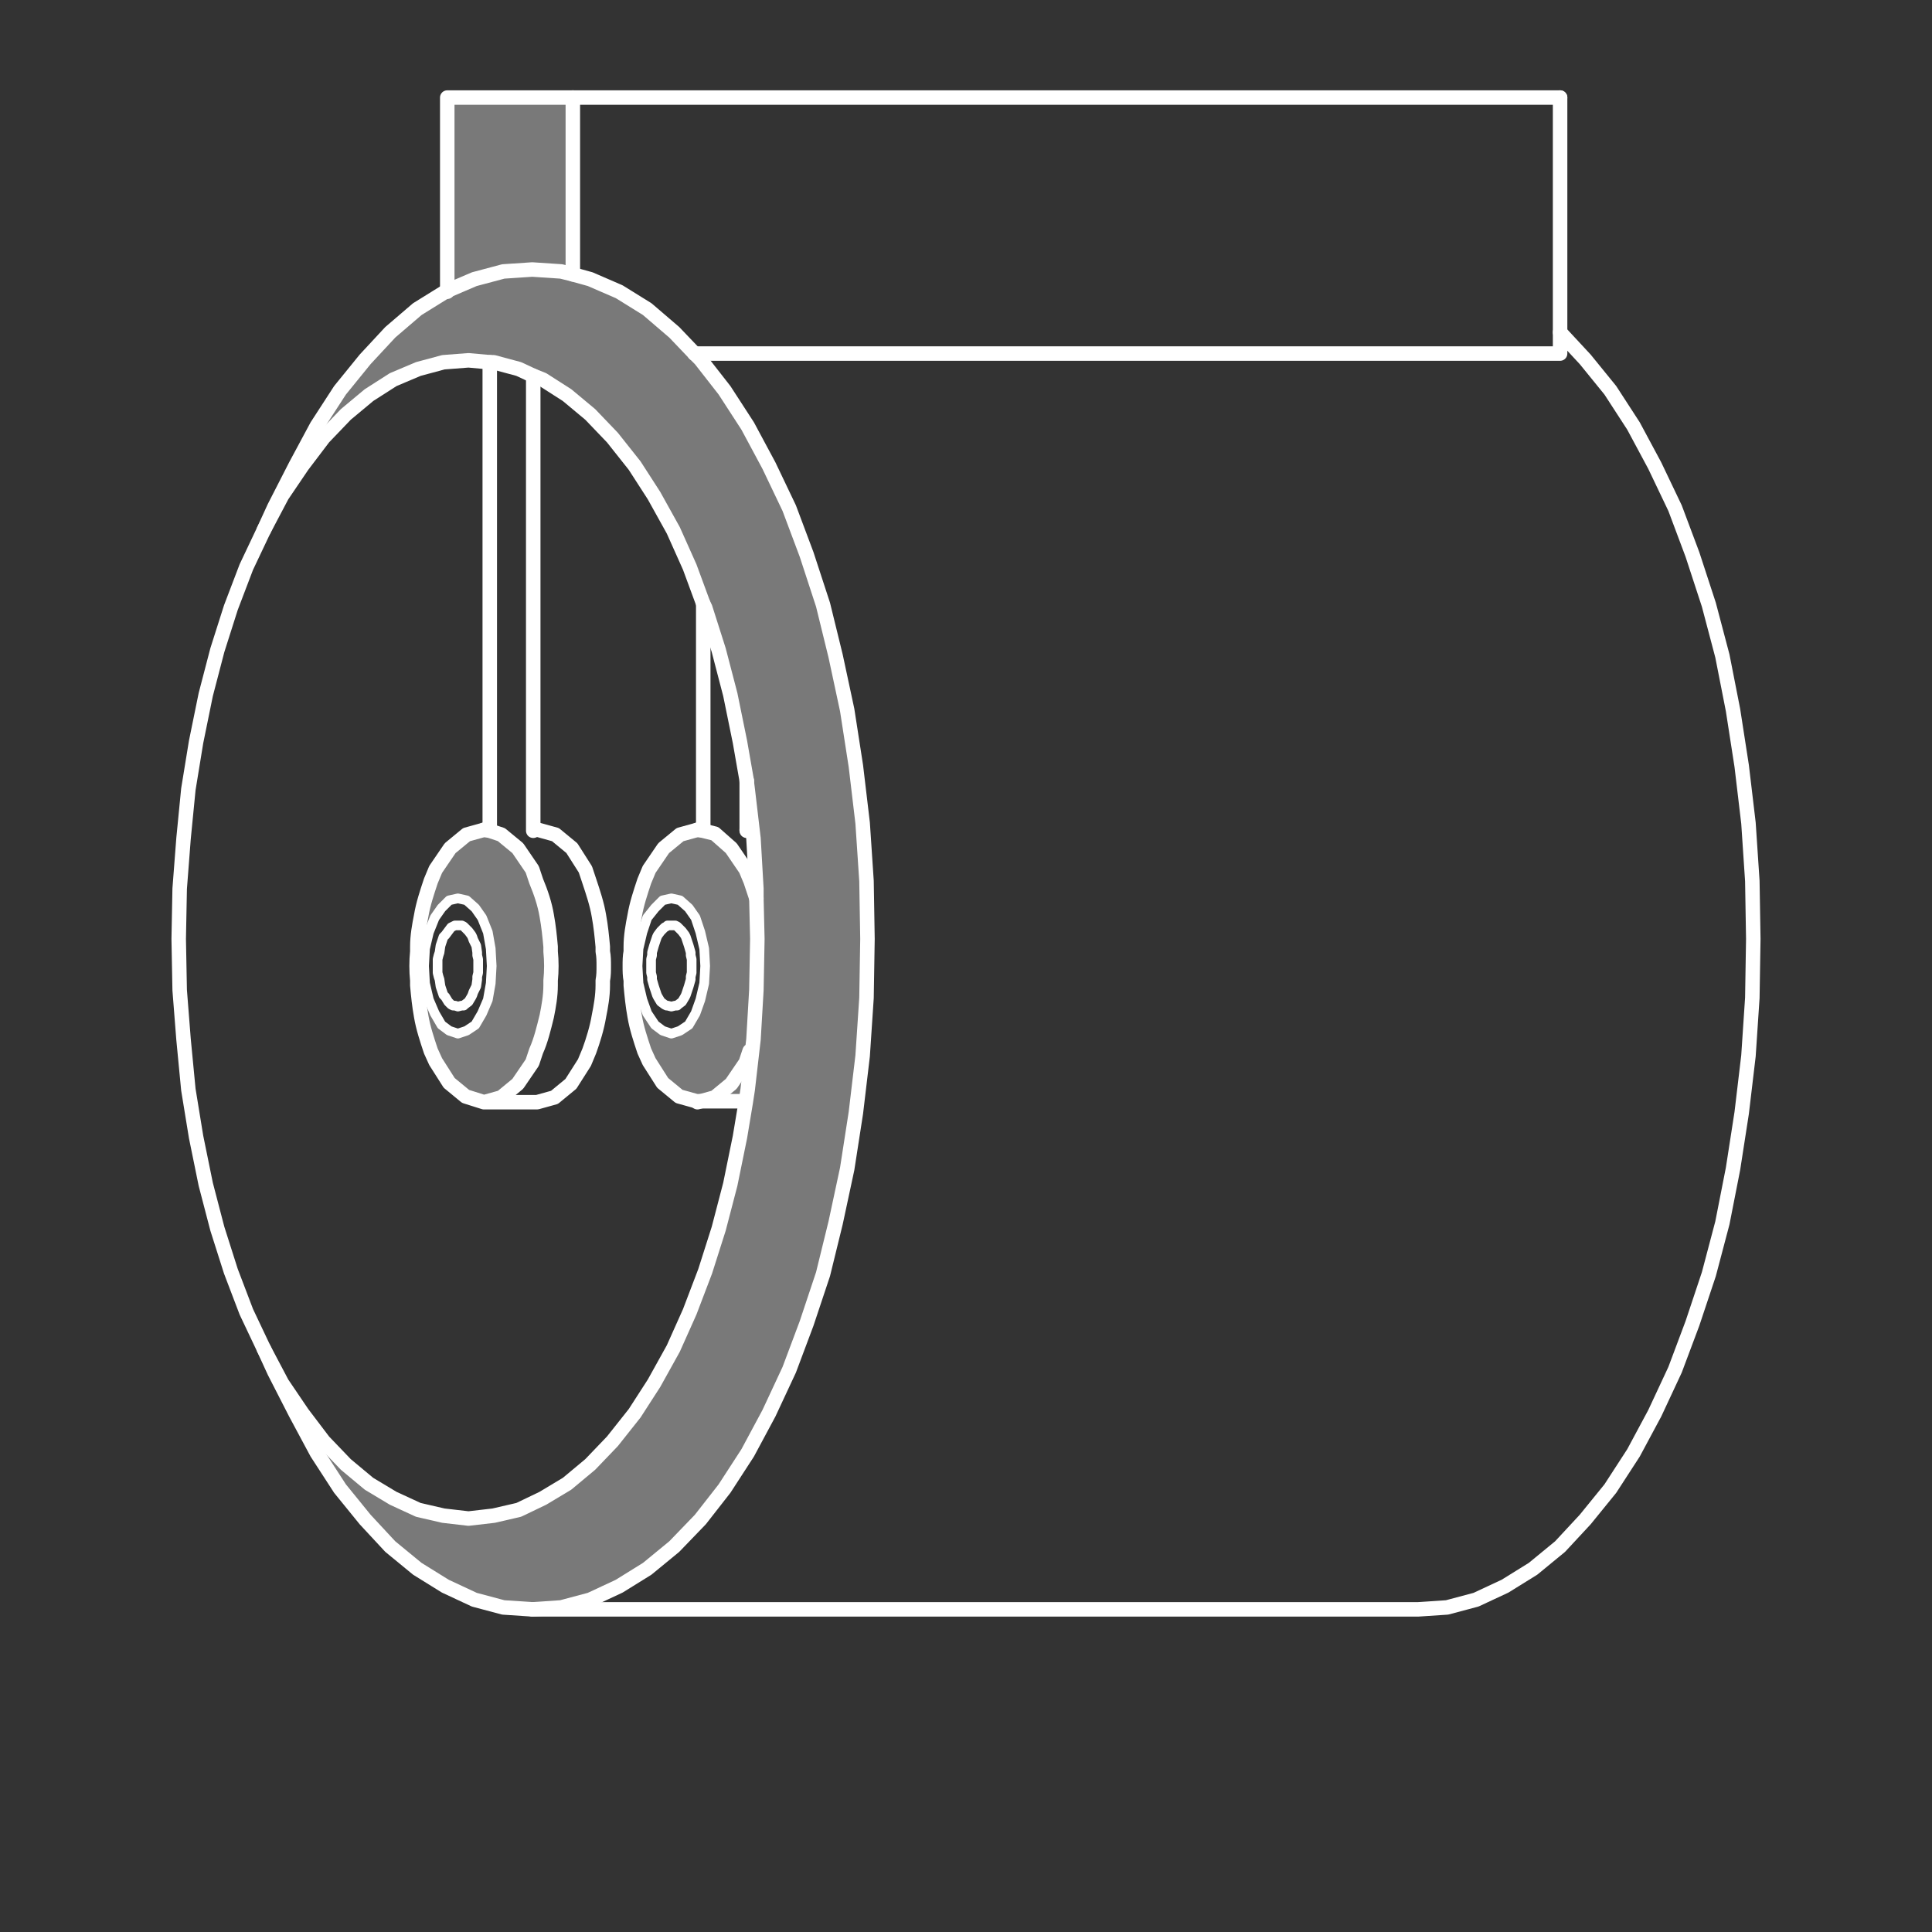 <?xml version="1.0" encoding="utf-8"?>
<!-- Generator: Adobe Illustrator 21.0.0, SVG Export Plug-In . SVG Version: 6.00 Build 0)  -->
<svg version="1.1" id="Layer_1" xmlns="http://www.w3.org/2000/svg" xmlns:xlink="http://www.w3.org/1999/xlink" x="0px" y="0px"
	 viewBox="0 0 200 200" style="enable-background:new 0 0 200 200;" xml:space="preserve">
<rect x="0" y="0" width="200" height="200" fill="#333333" stroke="none"/>
<style type="text/css">
	.st0{fill:#797979;}
	.st1{fill:none;stroke:#FFFFFF;stroke-width:1.5;stroke-linecap:round;stroke-linejoin:round;}
	.st2{fill:none;stroke:#FFFFFF;stroke-linecap:round;stroke-linejoin:round;}
</style>
<g>
	<g id="XMLID_18_">
		<g>
			<polygon class="st0" points="46.3,30.1 49.1,28.9 52.1,28.1 55.1,27.9 58.1,28.1 59.3,28.4 61.1,28.9 64.1,30.2 67,32 69.8,34.4 
				71.9,36.6 71.9,36.6 72.5,37.2 75,40.4 77.4,44.1 79.6,48.2 81.7,52.6 83.5,57.4 85.2,62.6 86.5,67.9 87.7,73.5 88.6,79.3 
				89.3,85.2 89.7,91.2 89.8,97.2 89.7,103.3 89.3,109.3 88.6,115.2 87.7,121 86.5,126.6 85.2,131.9 83.5,137 81.7,141.8 
				79.6,146.3 77.4,150.4 75,154.1 72.5,157.3 69.8,160.1 67,162.4 64.1,164.2 61.1,165.6 58.1,166.4 55.1,166.6 52.1,166.4 
				49.1,165.6 46.1,164.2 43.2,162.4 40.4,160.1 37.8,157.3 35.2,154.1 32.8,150.4 30.6,146.3 28.4,142 27.3,139.6 29.2,143.2 
				31.3,146.3 33.5,149.2 35.8,151.6 38.2,153.6 40.7,155.1 43.3,156.3 45.9,156.9 48.5,157.2 51.1,156.9 53.7,156.3 56.2,155.1 
				58.7,153.6 61.1,151.6 63.4,149.2 65.7,146.3 67.7,143.2 69.7,139.6 71.4,135.8 73,131.6 74.4,127.2 75.6,122.6 76.6,117.7 
				77.2,114.1 77.4,112.8 78,107.6 78.3,102.5 78.4,97.2 78.3,93 78.3,92 78,86.8 77.4,81.7 77.3,80.9 77.3,80.8 76.6,76.8 
				75.6,71.9 74.4,67.3 73,62.9 72.8,62.5 71.4,58.7 69.7,54.9 67.7,51.3 65.7,48.2 63.4,45.3 61.1,42.9 58.7,40.9 56.2,39.3 
				55.2,38.9 53.7,38.2 51.1,37.5 50.7,37.5 48.5,37.3 45.9,37.5 43.3,38.2 40.7,39.3 38.2,40.9 35.8,42.9 33.5,45.3 31.3,48.2 
				29.2,51.3 27.3,54.9 28.4,52.5 30.6,48.2 32.8,44.1 35.2,40.4 37.8,37.2 40.4,34.4 43.2,32 46.1,30.2 			"/>
			<path class="st0" d="M72.2,114.1l-1.8-0.5l-1.7-1.4l-1.4-2.2l-0.5-1.1c-0.4-1.2-0.8-2.4-1-3.6c-0.2-1-0.4-2.1-0.4-3.2l0-0.5
				c-0.1-0.5-0.1-1-0.1-1.5c0-0.5,0-1,0.1-1.5l0-0.5c0.1-1.1,0.2-2.1,0.4-3.2c0.2-1.2,0.6-2.4,1-3.6l0.5-1.2l1.4-2.2l1.7-1.4
				l1.8-0.5l0.6,0.1l1.3,0.3l1.7,1.4l1.5,2.2l0.4,1.2c0.2,0.6,0.4,1.2,0.6,1.8h0.1l0.1,4.2l-0.1,5.2l-0.3,5.2l-0.6,5.1l-0.2,1.4
				h-0.6H72.2z M73,100l-0.1-1.8l-0.3-1.7L72,95L71.3,94l-0.8-0.7L69.5,93l-0.9,0.2L67.8,94L67,95l-0.5,1.4l-0.4,1.7L66,100l0.1,1.8
				l0.4,1.7l0.5,1.4l0.7,1.1l0.8,0.7l0.9,0.2l0.9-0.2l0.8-0.7l0.7-1.1l0.6-1.4l0.3-1.7L73,100z"/>
			<polygon class="st0" points="59.3,10.1 59.3,28.4 58.1,28.1 55.1,27.9 52.1,28.1 49.1,28.9 46.3,30.1 46.3,10.1 			"/>
			<path class="st0" d="M57.1,98.5c0.1,1,0.1,2,0,3l0,0.5c-0.1,1.1-0.2,2.1-0.4,3.2c-0.2,1.2-0.6,2.4-1.1,3.6l-0.4,1.2l-1.5,2.2
				l-1.7,1.4l-1.8,0.5l-1.8-0.5l-1.7-1.4l-1.4-2.2l-0.5-1.1c-0.4-1.2-0.8-2.4-1-3.6c-0.2-1-0.4-2.1-0.4-3.2l0-0.5c-0.1-1-0.1-2,0-3
				l0-0.5c0.1-1.1,0.2-2.1,0.4-3.2c0.2-1.2,0.6-2.4,1-3.6l0.5-1.2l1.4-2.2l1.7-1.4l1.8-0.5l0.6,0.1l1.3,0.3l1.7,1.4l1.5,2.2l0.4,1.2
				c0.5,1.2,0.8,2.4,1.1,3.6c0.2,1,0.4,2.1,0.4,3.2L57.1,98.5z M50.9,100l-0.1-1.8l-0.4-1.7L49.9,95L49.2,94l-0.8-0.7L47.4,93
				l-0.9,0.2L45.7,94L45,95l-0.6,1.4L44,98.2l-0.1,1.8l0.1,1.8l0.4,1.7l0.6,1.4l0.7,1.1l0.8,0.7l0.9,0.2l0.9-0.2l0.8-0.7l0.7-1.1
				l0.5-1.4l0.4-1.7L50.9,100z"/>
		</g>
		<g>
			<polyline class="st1" points="71.9,36.6 72.5,37.2 75,40.4 77.4,44.1 79.6,48.2 81.7,52.6 83.5,57.4 85.2,62.6 86.5,67.9 
				87.7,73.5 88.6,79.3 89.3,85.2 89.7,91.2 89.8,97.2 89.7,103.3 89.3,109.3 88.6,115.2 87.7,121 86.5,126.6 85.2,131.9 83.5,137 
				81.7,141.8 79.6,146.3 77.4,150.4 75,154.1 72.5,157.3 69.8,160.1 67,162.4 64.1,164.2 61.1,165.6 58.1,166.4 55.1,166.6 			"/>
			<polyline class="st1" points="161.5,34.4 164.1,37.2 166.7,40.4 169.1,44.1 171.3,48.2 173.4,52.6 175.2,57.4 176.9,62.6 
				178.3,67.9 179.4,73.5 180.3,79.3 181,85.2 181.4,91.2 181.5,97.2 181.4,103.3 181,109.3 180.3,115.2 179.4,121 178.3,126.6 
				176.9,131.9 175.2,137 173.4,141.8 171.3,146.3 169.1,150.4 166.7,154.1 164.1,157.3 161.5,160.1 158.7,162.4 155.8,164.2 
				152.8,165.6 149.8,166.4 146.8,166.6 55.1,166.6 52.1,166.4 49.1,165.6 46.1,164.2 43.2,162.4 40.4,160.1 37.8,157.3 35.2,154.1 
				32.8,150.4 30.6,146.3 28.4,142 27.3,139.6 25.5,135.8 23.9,131.6 22.5,127.2 21.3,122.6 20.3,117.7 19.5,112.8 19,107.6 
				18.6,102.5 18.5,97.2 18.6,92 19,86.8 19.5,81.7 20.3,76.8 21.3,71.9 22.5,67.3 23.9,62.9 25.5,58.7 27.3,54.9 28.4,52.5 
				30.6,48.2 32.8,44.1 35.2,40.4 37.8,37.2 40.4,34.4 43.2,32 46.1,30.2 46.3,30.1 49.1,28.9 52.1,28.1 55.1,27.9 58.1,28.1 
				59.3,28.4 61.1,28.9 64.1,30.2 67,32 69.8,34.4 71.9,36.6 			"/>
			<polyline class="st1" points="77.3,80.9 77.4,81.7 78,86.8 78.3,92 78.3,93 78.4,97.2 78.3,102.5 78,107.6 77.4,112.8 
				77.2,114.1 76.6,117.7 75.6,122.6 74.4,127.2 73,131.6 71.4,135.8 69.7,139.6 67.7,143.2 65.7,146.3 63.4,149.2 61.1,151.6 
				58.7,153.6 56.2,155.1 53.7,156.3 51.1,156.9 48.5,157.2 45.9,156.9 43.3,156.3 40.7,155.1 38.2,153.6 35.8,151.6 33.5,149.2 
				31.3,146.3 29.2,143.2 27.3,139.6 			"/>
			<polyline class="st1" points="27.3,54.9 29.2,51.3 31.3,48.2 33.5,45.3 35.8,42.9 38.2,40.9 40.7,39.3 43.3,38.2 45.9,37.5 
				48.5,37.3 50.7,37.5 51.1,37.5 53.7,38.2 55.2,38.9 56.2,39.3 58.7,40.9 61.1,42.9 63.4,45.3 65.7,48.2 67.7,51.3 69.7,54.9 
				71.4,58.7 72.8,62.5 73,62.9 74.4,67.3 75.6,71.9 76.6,76.8 77.3,80.8 			"/>
			<path class="st1" d="M50.1,114.1l1.8-0.5l1.7-1.4l1.5-2.2l0.4-1.2c0.5-1.1,0.8-2.4,1.1-3.6c0.2-1,0.4-2.1,0.4-3.2l0-0.5
				c0.1-1,0.1-2,0-3l0-0.5c-0.1-1.1-0.2-2.1-0.4-3.2c-0.2-1.2-0.6-2.4-1.1-3.6L55.1,90l-1.5-2.2l-1.7-1.4L50.7,86l-0.6-0.1l-1.8,0.5
				l-1.7,1.4L45.1,90l-0.5,1.2c-0.4,1.2-0.8,2.4-1,3.6c-0.2,1-0.4,2.1-0.4,3.2l0,0.5c-0.1,1-0.1,2,0,3l0,0.5
				c0.1,1.1,0.2,2.1,0.4,3.2c0.2,1.2,0.6,2.4,1,3.6l0.5,1.1l1.4,2.2l1.7,1.4L50.1,114.1h4.4h1.1l1.8-0.5l1.7-1.4l1.4-2.2l0.5-1.2
				c0.4-1.1,0.8-2.4,1-3.6c0.2-1,0.4-2.1,0.4-3.2l0-0.5c0.1-0.5,0.1-1,0.1-1.5c0-0.5,0-1-0.1-1.5l0-0.5c-0.1-1.1-0.2-2.1-0.4-3.2
				c-0.2-1.2-0.6-2.4-1-3.6L60.6,90l-1.4-2.2l-1.7-1.4l-1.8-0.5h-0.4"/>
			<polygon class="st2" points="50.8,98.2 50.5,96.5 49.9,95 49.2,94 48.3,93.2 47.4,93 46.5,93.2 45.7,94 45,95 44.4,96.5 44,98.2 
				43.9,100 44,101.8 44.4,103.5 45,104.9 45.7,106.1 46.5,106.7 47.4,107 48.3,106.7 49.2,106.1 49.9,104.9 50.5,103.5 50.8,101.8 
				50.9,100 			"/>
			<polygon class="st2" points="49.4,98.6 49.3,97.9 49,97.3 48.9,97 48.8,96.8 48.5,96.4 48.1,96 48,95.9 47.8,95.8 47.4,95.8 
				47.1,95.8 46.9,95.9 46.7,96 46.4,96.4 46.1,96.8 45.9,97 45.8,97.3 45.6,97.9 45.5,98.6 45.4,98.9 45.3,99.3 45.3,100 
				45.3,100.7 45.4,101.1 45.5,101.4 45.6,102.1 45.8,102.7 45.9,103 46.1,103.2 46.4,103.7 46.7,104 46.9,104.1 47.1,104.1 
				47.4,104.2 47.8,104.1 48,104.1 48.1,104 48.5,103.7 48.8,103.2 48.9,103 49,102.7 49.3,102.1 49.4,101.4 49.4,101.1 49.5,100.7 
				49.5,100 49.5,99.3 49.4,98.9 			"/>
			<polyline class="st1" points="55.2,86 55.2,85.9 55.2,38.9 			"/>
			<polyline class="st1" points="50.1,85.9 50.7,85.9 50.7,37.5 			"/>
			<line class="st1" x1="77.7" y1="85.9" x2="77.3" y2="85.9"/>
			<path class="st1" d="M78.3,93c-0.2-0.6-0.4-1.2-0.6-1.8L77.2,90l-1.5-2.2L74,86.3L72.8,86l-0.6-0.1l-1.8,0.5l-1.7,1.4L67.2,90
				l-0.5,1.2c-0.4,1.2-0.8,2.4-1,3.6c-0.2,1-0.4,2.1-0.4,3.2l0,0.5c-0.1,0.5-0.1,1-0.1,1.5c0,0.5,0,1,0.1,1.5l0,0.5
				c0.1,1.1,0.2,2.1,0.4,3.2c0.2,1.2,0.6,2.4,1,3.6l0.5,1.1l1.4,2.2l1.7,1.4l1.8,0.5h4.4h0.6"/>
			<polyline class="st1" points="72.2,114.1 74,113.6 75.7,112.2 77.2,110 77.6,108.8 			"/>
			<polygon class="st2" points="72.9,98.2 72.5,96.5 72,95 71.3,94 70.4,93.2 69.5,93 68.6,93.2 67.8,94 67,95 66.5,96.5 66.1,98.2 
				66,100 66.1,101.8 66.5,103.5 67,104.9 67.8,106.1 68.6,106.7 69.5,107 70.4,106.7 71.3,106.1 72,104.9 72.5,103.5 72.9,101.8 
				73,100 			"/>
			<polygon class="st2" points="71.5,98.6 71.3,97.9 71.1,97.3 71,97 70.9,96.8 70.6,96.4 70.2,96 70.1,95.9 69.9,95.8 69.5,95.8 
				69.1,95.8 69,95.9 68.8,96 68.4,96.4 68.1,96.8 68,97 67.9,97.3 67.7,97.9 67.5,98.6 67.5,98.9 67.4,99.3 67.4,100 67.4,100.7 
				67.5,101.1 67.5,101.4 67.7,102.1 67.9,102.7 68,103 68.1,103.2 68.4,103.7 68.8,104 69,104.1 69.1,104.1 69.5,104.2 69.9,104.1 
				70.1,104.1 70.2,104 70.6,103.7 70.9,103.2 71,103 71.1,102.7 71.3,102.1 71.5,101.4 71.5,101.1 71.6,100.7 71.6,100 71.6,99.3 
				71.5,98.9 			"/>
			<polyline class="st1" points="77.3,86 77.3,85.9 77.3,80.9 77.3,80.8 			"/>
			<polyline class="st1" points="72.2,85.9 72.8,85.9 72.8,62.5 			"/>
			<polyline class="st1" points="71.9,36.6 71.9,36.6 161.5,36.6 161.5,34.4 161.5,10.1 			"/>
			<polyline class="st1" points="161.5,10.1 59.3,10.1 46.3,10.1 46.3,30.1 46.3,30.2 			"/>
			<line class="st1" x1="59.3" y1="10.1" x2="59.3" y2="28.4"/>
		</g>
	</g>
</g>
</svg>
